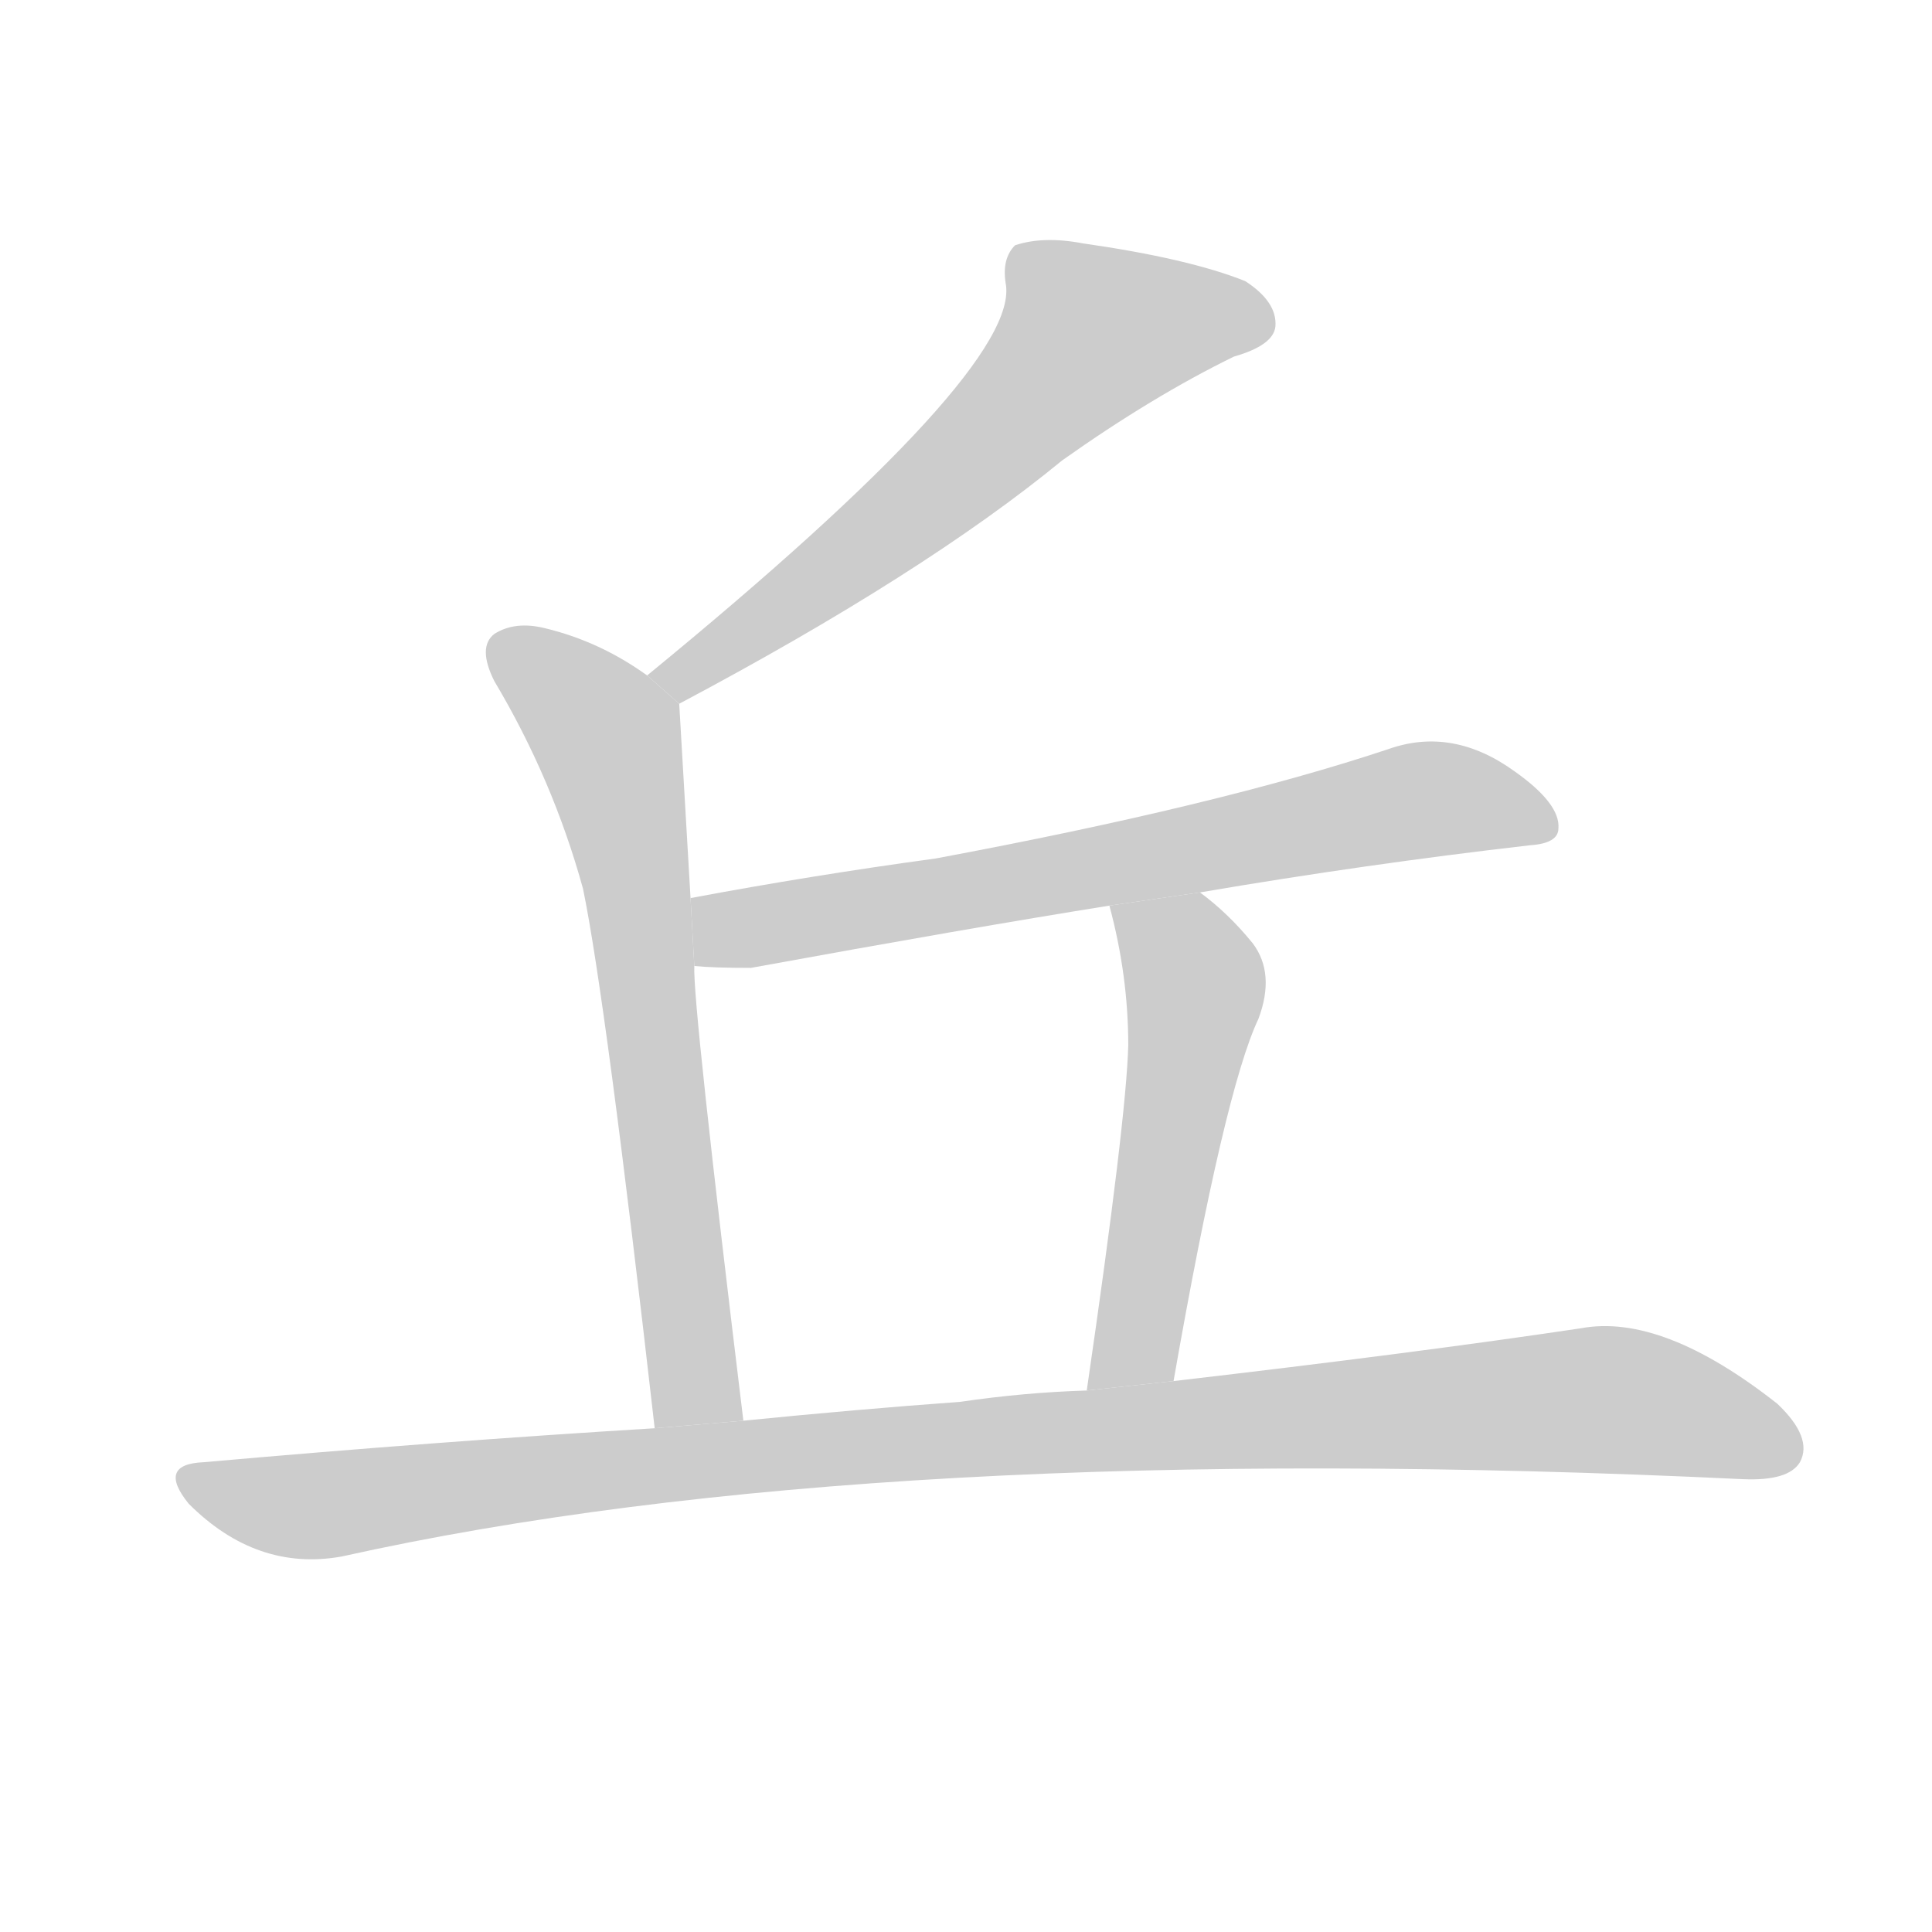 <!--
AnimCJK 2016-2018 Copyright Francois Mizessyn - https://github.com/parsimonhi/animCJK
Derived from:
    MakeMeAHanzi project - https://github.com/skishore/makemeahanzi
    Arphic PL KaitiM GB - https://apps.ubuntu.com/cat/applications/precise/fonts-arphic-gkai00mp/
    Arphic PL UKai - https://apps.ubuntu.com/cat/applications/fonts-arphic-ukai/
You can redistribute and/or modify this file under the terms of the Arphic Public License
as published by Arphic Technology Co., Ltd.
You should have received a copy of this license (the directory "APL") along with this file;
if not, see http://ftp.gnu.org/non-gnu/chinese-fonts-truetype/LICENSE.
-->
<svg id="z19992" class="acjk" version="1.1" viewBox="0 0 1024 1024" xmlns="http://www.w3.org/2000/svg" xmlns:xlink="http://www.w3.org/1999/xlink">
<style>
<![CDATA[
@keyframes z19992k {
	from {
		stroke:#ccc;
		stroke-dashoffset:3334;
	}
	1% {
		stroke:#c00;
		stroke-dashoffset:3334;
	}
	75% {
		stroke:#c00;
		stroke-dashoffset:0;
	}
	to {
		stroke:#000;
	}
}
#z19992 path[clip-path] {
	animation:z19992k 1s linear both;
	stroke-dasharray:3334;
	stroke-width:128;
	stroke-linecap:round;
	fill:none;
}
#z19992 path[clip-path="url(#z19992c1)"] {animation-delay:1s;}
#z19992 path[clip-path="url(#z19992c2)"] {animation-delay:2s;}
#z19992 path[clip-path="url(#z19992c3)"] {animation-delay:3s;}
#z19992 path[clip-path="url(#z19992c4)"] {animation-delay:4s;}
#z19992 path[clip-path="url(#z19992c5)"] {animation-delay:5s;}
#z19992 path {fill:#ccc;}
]]>
</style>
<path id="z19992d1" d="M360 373Q490 304 563 244Q611 210 654 189Q675 183 676 173Q677 160 660 149Q630 137 574 129Q553 125 538 130Q531 137 533 150Q542 195 343 358L360 373 Z"/>
<path id="z19992d2" d="M366 476Q360 374 360 373L343 358Q318 340 289 333Q273 329 262 336Q253 343 262 361Q293 413 309 471Q321 529 347 757L394 753Q367 531 368 512L366 476 Z"/>
<path id="z19992d3" d="M636 473Q724 458 811 448Q826 447 826 439Q827 426 803 409Q770 385 736 397Q646 427 496 455Q430 464 366 476L368 512Q378 513 398 513Q513 492 588 480L636 473 Z"/>
<path id="z19992d4" d="M622 732Q649 578 667 540Q676 516 664 500Q651 484 636 473L588 480Q598 517 598 554Q597 593 576 737L622 732 Z"/>
<path id="z19992d5" d="M347 757Q232 764 108 775Q83 776 100 797Q136 833 181 825Q464 762 924 784Q948 785 954 775Q961 762 942 744Q881 696 838 704Q751 717 622 732L576 737Q543 738 509 743Q454 747 394 753L347 757 Z"/>
<defs>
	<clipPath id="z19992c1"><use xlink:href="#z19992d1"/></clipPath>
	<clipPath id="z19992c2"><use xlink:href="#z19992d2"/></clipPath>
	<clipPath id="z19992c3"><use xlink:href="#z19992d3"/></clipPath>
	<clipPath id="z19992c4"><use xlink:href="#z19992d4"/></clipPath>
	<clipPath id="z19992c5"><use xlink:href="#z19992d5"/></clipPath>
</defs>
<path pathLength="3333" clip-path="url(#z19992c1)" d="M669 173L562 179L498 258L349 361"/>
<path pathLength="3333" clip-path="url(#z19992c2)" d="M264 341L326 400L370 754"/>
<path pathLength="3333" clip-path="url(#z19992c3)" d="M373 506L761 423L822 433"/>
<path pathLength="3333" clip-path="url(#z19992c4)" d="M597 486L633 529L586 732"/>
<path pathLength="3333" clip-path="url(#z19992c5)" d="M99 782L169 798L845 742L950 766"/>
</svg>